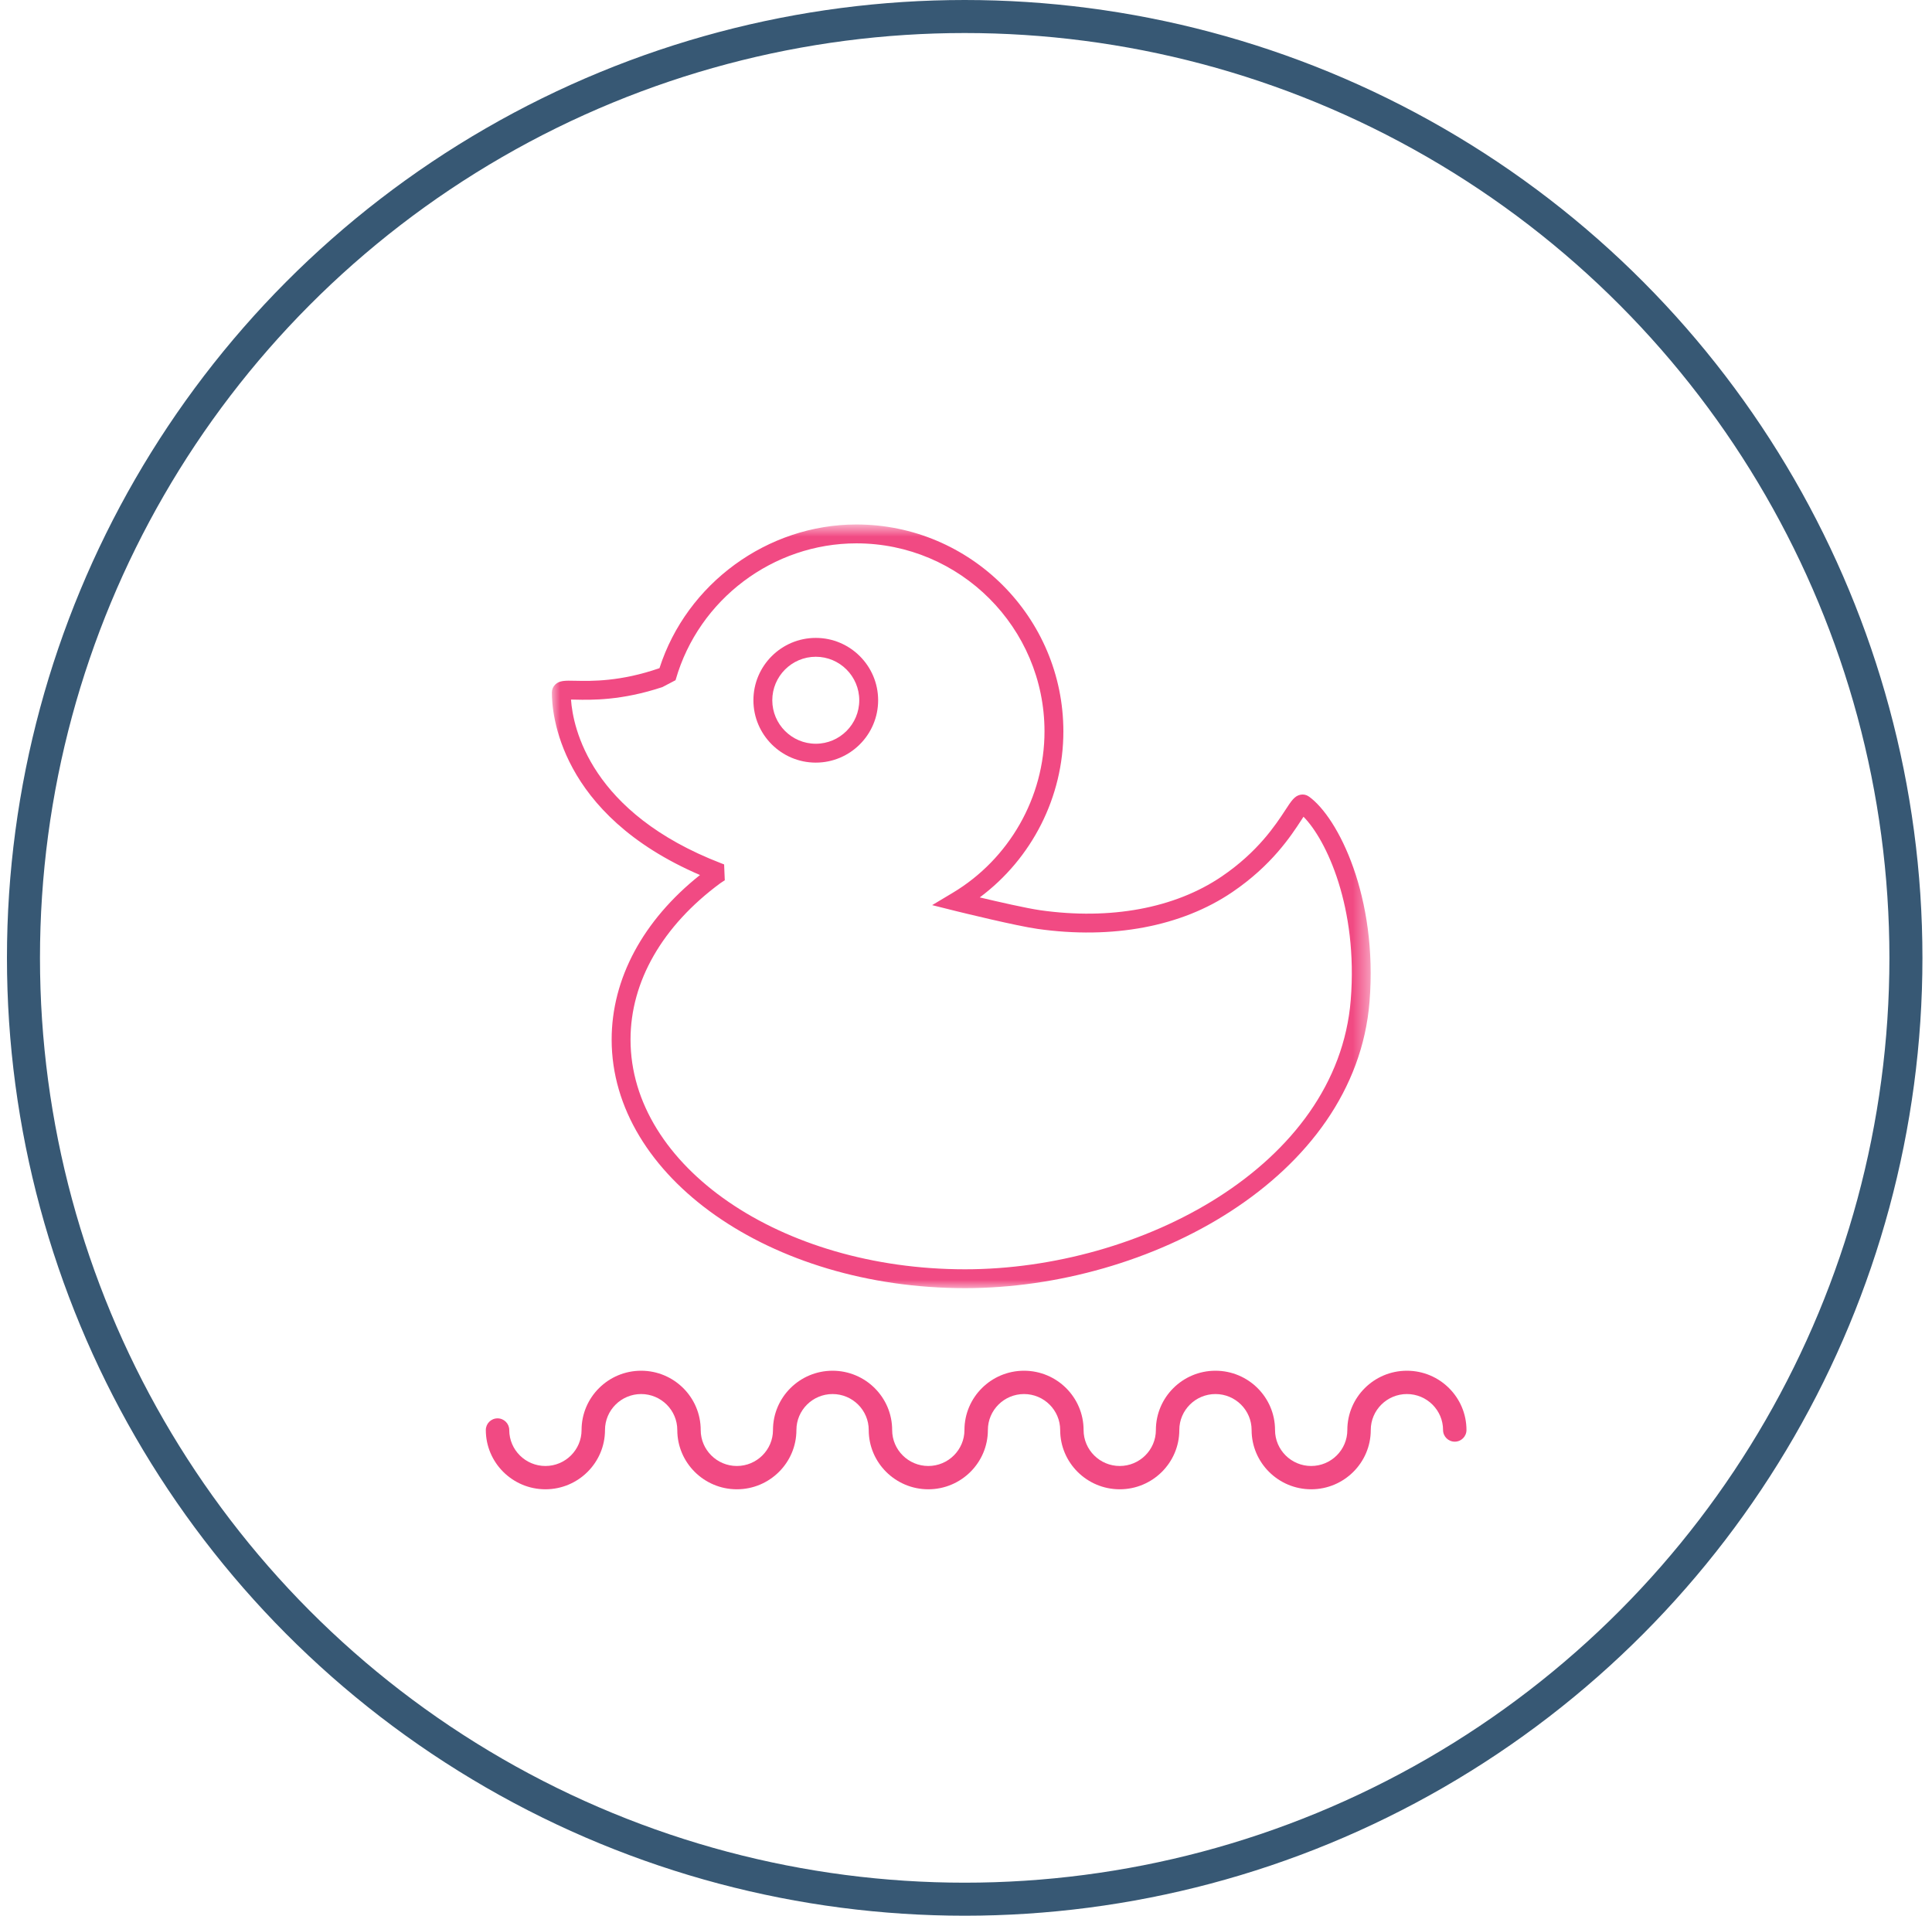 <?xml version="1.0" encoding="UTF-8" standalone="no"?>
<svg width="117px" height="116px" viewBox="0 0 117 116" version="1.1" xmlns="http://www.w3.org/2000/svg" xmlns:xlink="http://www.w3.org/1999/xlink" xmlns:sketch="http://www.bohemiancoding.com/sketch/ns">
    <!-- Generator: Sketch 3.5.2 (25235) - http://www.bohemiancoding.com/sketch -->
    <title>Group 7</title>
    <desc>Created with Sketch.</desc>
    <defs>
        <path id="path-1" d="M0,0.758 L49.587,0.758 L49.587,47 L0,47"></path>
    </defs>
    <g id="Page-1" stroke="none" stroke-width="1" fill="none" fill-rule="evenodd" sketch:type="MSPage">
        <g id="undirsida" sketch:type="MSArtboardGroup" transform="translate(-989, -2655)">
            <g id="Group-7" sketch:type="MSLayerGroup" transform="translate(990, 2656)">
                <circle id="Oval-5-Copy-2" stroke="#375874" stroke-width="2" sketch:type="MSShapeGroup" cx="57.421" cy="57" r="57"></circle>
                <path d="M84.201,82 C82.211,82 80.593,83.61 80.593,85.59 C80.593,86.791 79.611,87.768 78.404,87.768 C77.197,87.768 76.215,86.791 76.215,85.59 C76.215,83.61 74.596,82 72.607,82 C70.618,82 68.999,83.61 68.999,85.59 C68.999,86.791 68.017,87.768 66.81,87.768 C65.603,87.768 64.621,86.791 64.621,85.59 C64.621,83.61 63.003,82 61.014,82 C59.024,82 57.406,83.61 57.406,85.59 C57.406,86.791 56.424,87.768 55.217,87.768 C54.01,87.768 53.028,86.791 53.028,85.59 C53.028,83.61 51.409,82 49.42,82 C47.43,82 45.811,83.61 45.811,85.59 C45.811,86.791 44.829,87.768 43.623,87.768 C42.416,87.768 41.434,86.791 41.434,85.59 C41.434,83.61 39.816,82 37.827,82 C35.837,82 34.219,83.61 34.219,85.59 C34.219,86.791 33.237,87.768 32.03,87.768 C30.822,87.768 29.84,86.791 29.84,85.59 C29.84,85.2 29.522,84.884 29.131,84.884 C28.739,84.884 28.421,85.2 28.421,85.59 C28.421,87.569 30.04,89.179 32.03,89.179 C34.019,89.179 35.638,87.569 35.638,85.59 C35.638,84.389 36.62,83.412 37.827,83.412 C39.033,83.412 40.016,84.389 40.016,85.59 C40.016,87.569 41.633,89.179 43.623,89.179 C45.613,89.179 47.23,87.569 47.23,85.59 C47.23,84.389 48.213,83.412 49.42,83.412 C50.627,83.412 51.609,84.389 51.609,85.59 C51.609,87.569 53.228,89.179 55.217,89.179 C57.206,89.179 58.825,87.569 58.825,85.59 C58.825,84.389 59.807,83.412 61.014,83.412 C62.221,83.412 63.203,84.389 63.203,85.59 C63.203,87.569 64.821,89.179 66.81,89.179 C68.8,89.179 70.418,87.569 70.418,85.59 C70.418,84.389 71.4,83.412 72.607,83.412 C73.814,83.412 74.796,84.389 74.796,85.59 C74.796,87.569 76.415,89.179 78.404,89.179 C80.393,89.179 82.012,87.569 82.012,85.59 C82.012,84.389 82.994,83.412 84.201,83.412 C85.408,83.412 86.39,84.389 86.39,85.59 C86.39,85.979 86.707,86.296 87.099,86.296 C87.492,86.296 87.808,85.979 87.808,85.59 C87.808,83.61 86.191,82 84.201,82" id="Fill-3" fill="#F14A83" sketch:type="MSShapeGroup"></path>
                <g id="Group-3" transform="translate(32.421, 30)">
                    <mask id="mask-2" sketch:name="Clip 2" fill="white">
                        <use xlink:href="#path-1"></use>
                    </mask>
                    <g id="Clip-2"></g>
                    <path d="M10.367,22.369 L10.471,22.303 L10.431,21.342 L10.266,21.279 C2.332,18.224 1.28,13.073 1.158,11.359 C1.238,11.36 1.325,11.362 1.408,11.364 C2.394,11.387 4.225,11.425 6.696,10.603 L7.491,10.186 L7.505,10.135 C8.903,5.287 13.4,1.901 18.443,1.901 C24.723,1.901 29.833,7.011 29.833,13.291 C29.833,17.268 27.701,21.014 24.271,23.064 L23.029,23.807 L24.457,24.164 C24.827,24.255 28.112,25.062 29.408,25.246 C33.943,25.891 38.131,25.102 41.196,23.026 C43.593,21.402 44.755,19.624 45.379,18.668 C45.425,18.598 45.472,18.524 45.518,18.455 C46.904,19.849 48.828,23.961 48.378,29.556 C47.567,39.625 35.624,45.858 25.024,45.858 C13.852,45.858 4.763,39.619 4.763,31.95 C4.763,28.428 6.695,25.064 10.203,22.478 C10.25,22.443 10.299,22.412 10.367,22.369 M45.846,17.233 L45.846,17.233 C45.695,17.125 45.514,17.087 45.339,17.121 C44.979,17.189 44.782,17.492 44.422,18.044 C43.842,18.932 42.762,20.584 40.554,22.079 C37.724,23.998 33.822,24.72 29.569,24.115 C28.742,23.997 27.021,23.602 25.912,23.34 C29.088,20.973 30.976,17.237 30.976,13.291 C30.976,6.381 25.353,0.758 18.443,0.758 C13.059,0.758 8.164,4.332 6.517,9.458 C4.149,10.281 2.385,10.242 1.431,10.222 C0.805,10.208 0.46,10.199 0.202,10.452 C0.073,10.577 0.001,10.746 0,10.929 C-0.007,12.135 0.399,18.298 8.969,21.984 C5.518,24.73 3.62,28.262 3.62,31.95 C3.62,40.248 13.222,47 25.024,47 C36.132,47 48.655,40.367 49.517,29.648 C50.024,23.332 47.627,18.506 45.846,17.233" id="Fill-1" fill="#F14A83" sketch:type="MSShapeGroup" mask="url(#mask-2)"></path>
                    <path d="M13.348,11.402 C13.348,9.95 14.53,8.768 15.982,8.768 C17.434,8.768 18.615,9.95 18.615,11.402 C18.615,12.854 17.434,14.035 15.982,14.035 C14.53,14.035 13.348,12.854 13.348,11.402 M15.982,15.178 C18.064,15.178 19.758,13.484 19.758,11.402 C19.758,9.319 18.064,7.626 15.982,7.626 C13.899,7.626 12.205,9.319 12.205,11.402 C12.205,13.484 13.899,15.178 15.982,15.178" id="Fill-4" fill="#F14A83" sketch:type="MSShapeGroup" mask="url(#mask-2)"></path>
                </g>
            </g>
        </g>
    </g>
</svg>